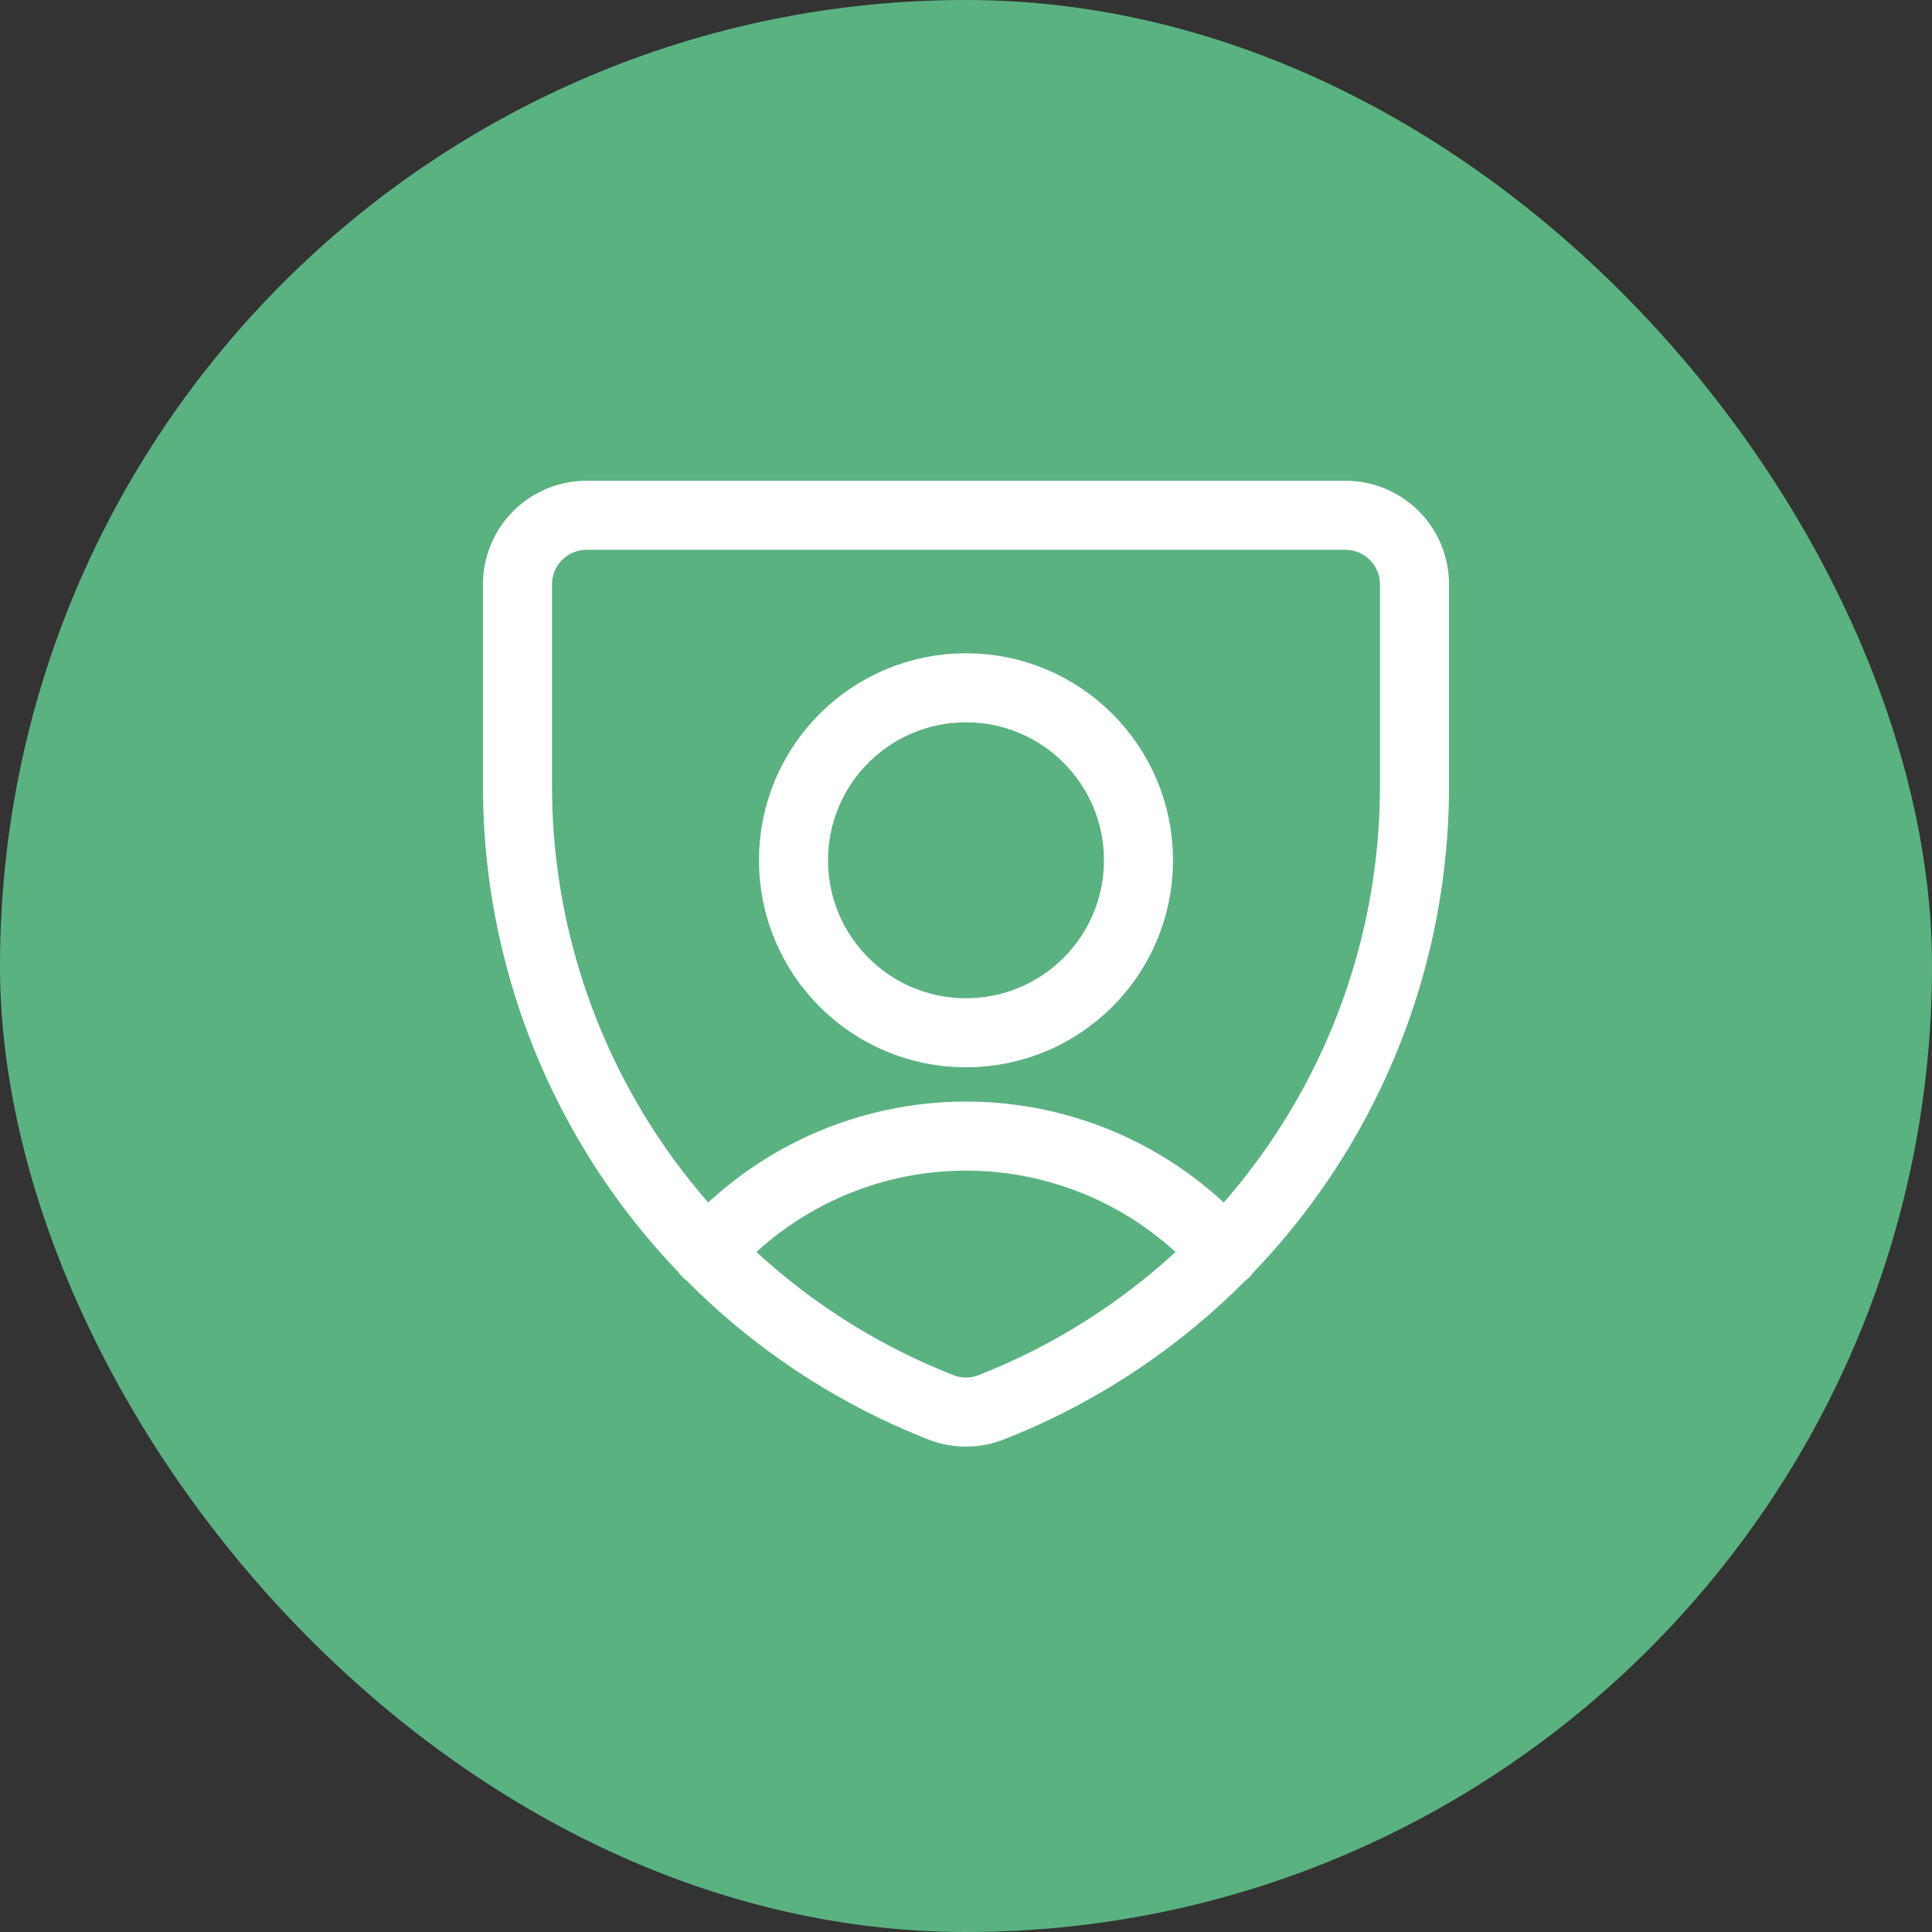 <svg width="80" height="80" viewBox="0 0 80 80" fill="none" xmlns="http://www.w3.org/2000/svg">
<rect x="0" y="0" width="80" height="80" fill="#333333" stroke="none"/>
<rect width="80" height="80" rx="40" fill="#5AB280"/>
<g clip-path="url(#clip0_2110_218)">
<path d="M41.029 58.279C40.367 58.535 39.633 58.535 38.971 58.279V58.279C33.802 56.253 29.363 52.715 26.234 48.128C23.105 43.541 21.43 38.118 21.428 32.565V24.194C21.428 23.436 21.73 22.709 22.265 22.174C22.801 21.638 23.528 21.337 24.286 21.337H55.714C56.472 21.337 57.199 21.638 57.734 22.174C58.27 22.709 58.571 23.436 58.571 24.194V32.537C58.575 38.094 56.904 43.524 53.774 48.116C50.644 52.709 46.203 56.251 41.029 58.279V58.279Z" stroke="white" stroke-width="2.86" stroke-linecap="round" stroke-linejoin="round"/>
<path d="M40 42.765C43.945 42.765 47.143 39.567 47.143 35.622C47.143 31.677 43.945 28.48 40 28.48C36.055 28.48 32.857 31.677 32.857 35.622C32.857 39.567 36.055 42.765 40 42.765Z" fill="#5AB280" stroke="white" stroke-width="2.86" stroke-linecap="round" stroke-linejoin="round"/>
<path d="M29.286 51.88C30.626 50.359 32.275 49.142 34.122 48.308C35.969 47.474 37.973 47.043 40 47.043C42.027 47.043 44.03 47.474 45.878 48.308C47.725 49.142 49.374 50.359 50.714 51.88" stroke="white" stroke-width="2.86" stroke-linecap="round" stroke-linejoin="round"/>
</g>
<defs>
<clipPath id="clip0_2110_218">
<rect width="40" height="40" fill="white" transform="translate(20 19.908)"/>
</clipPath>
</defs>
</svg>
